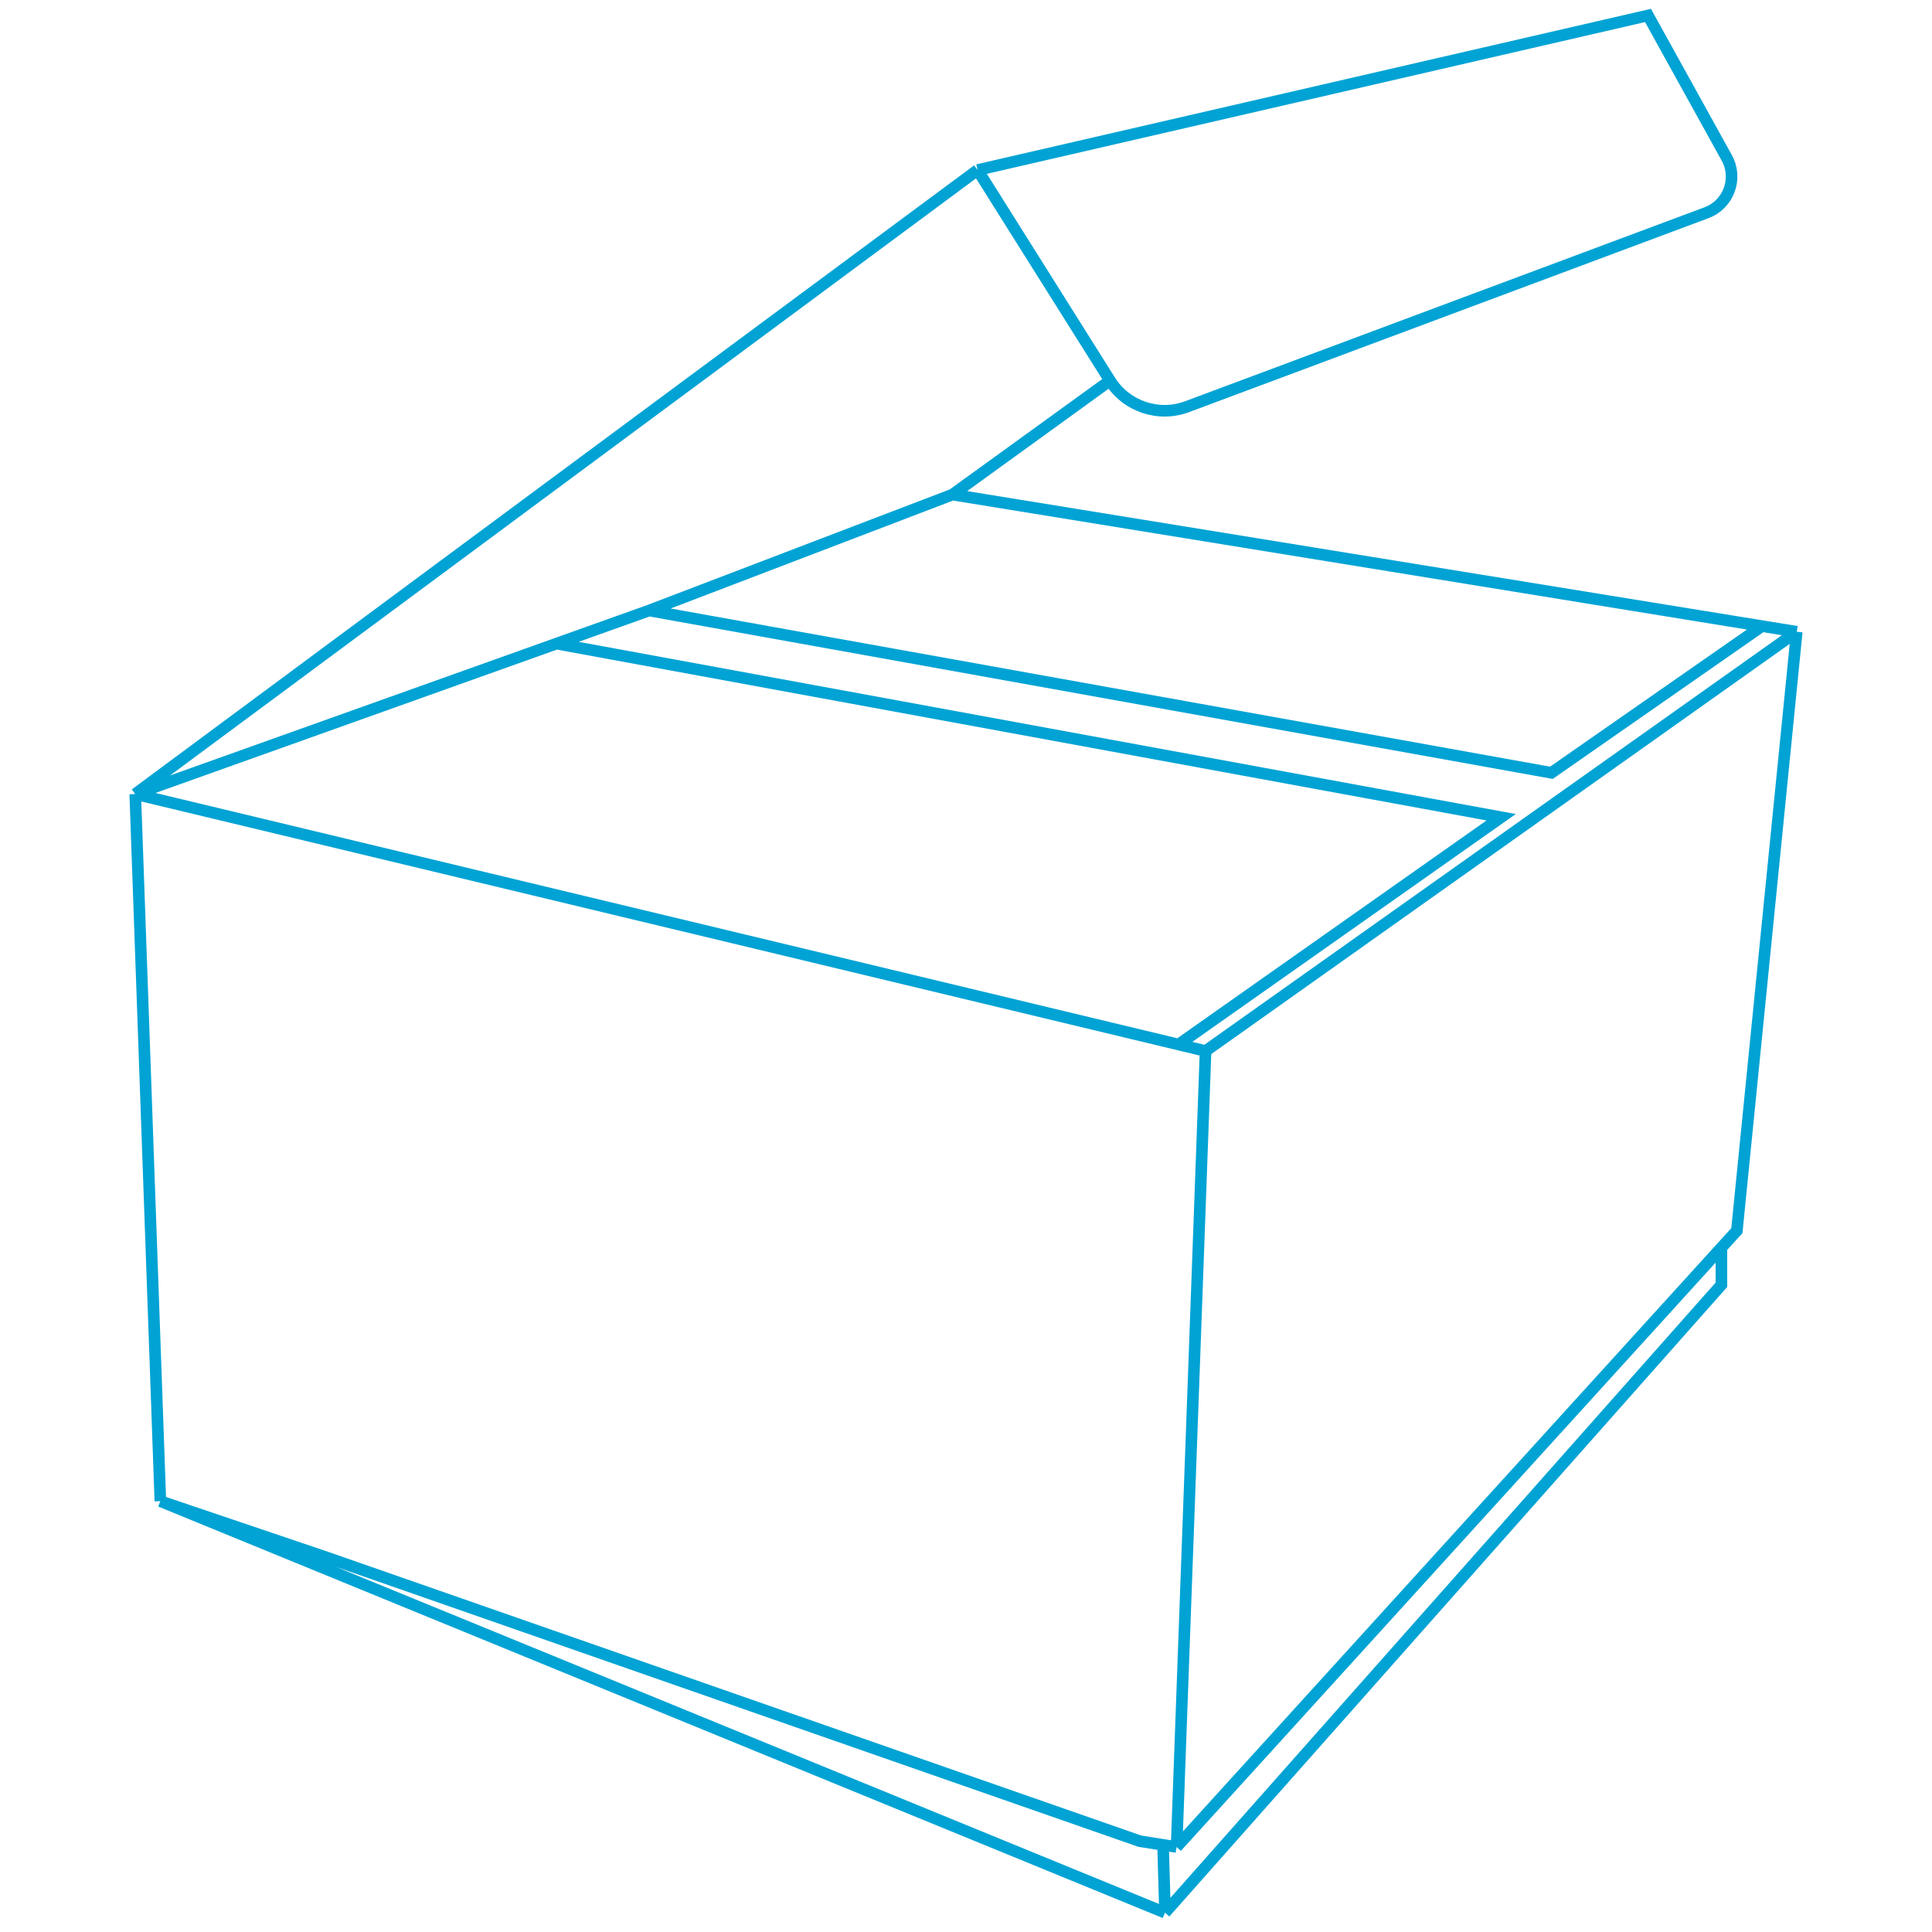 <svg width="500" height="500" viewBox="0 0 500 500" fill="none" xmlns="http://www.w3.org/2000/svg">
<path d="M41.5 388.5L35 205.5M41.5 388.5L301.5 495M41.5 388.5L84.5 403.051L295 476.5L301 477.447M35 205.5L253 44M35 205.5L305 270.319M35 205.5L144 166.571M312 272L465 163.5M312 272L304.5 478M312 272L305 270.319M465 163.5L449.5 318.5L445.5 322.886M465 163.5L246.5 128M304.5 478L445.5 322.886M304.5 478L301 477.447M301.5 495L445.5 332.5V322.886M301.5 495L301 477.447M253 44L426.5 4L446.885 40.849C449.842 46.196 447.356 52.921 441.633 55.058L307.226 105.248C299.815 108.015 291.48 105.197 287.269 98.5V98.5M253 44L287.269 98.5M168 158L246.5 128M168 158L401.5 200L456 162.038M168 158L144 166.571M246.5 128L287.269 98.5M305 270.319L388.5 211.5L144 166.571" stroke="#00A3D4" stroke-width="3"/>
</svg>
